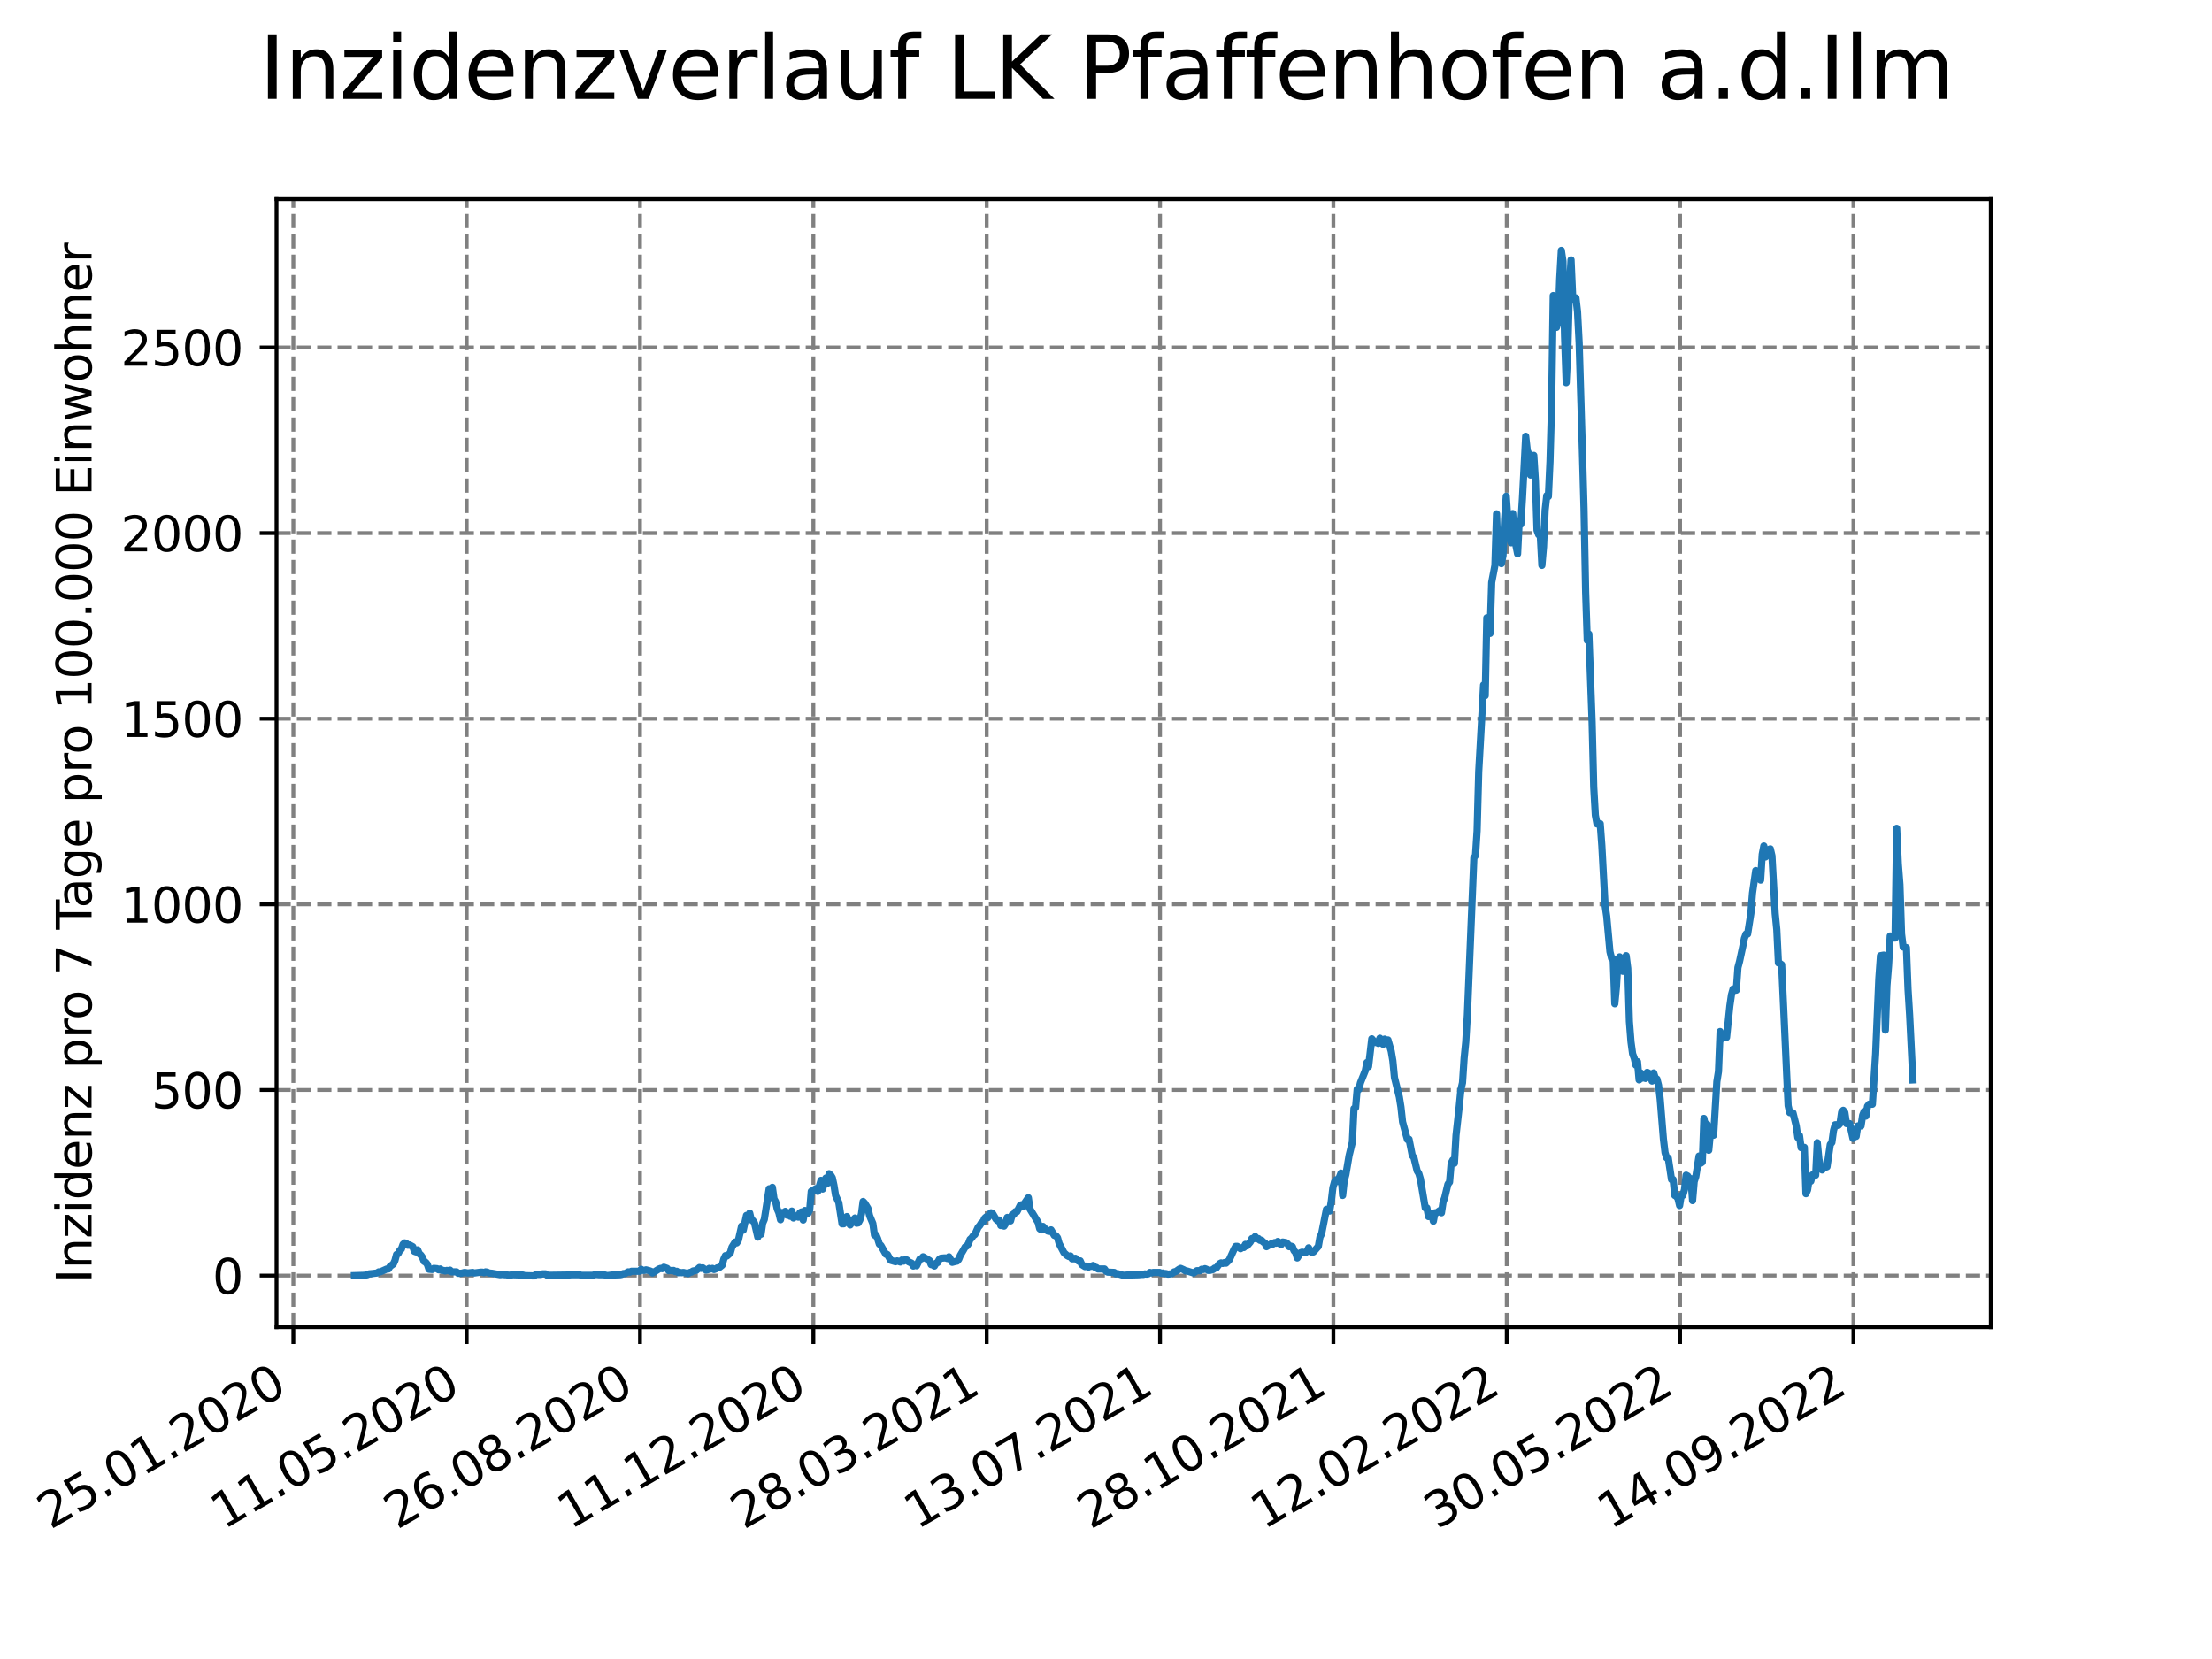<?xml version="1.0" encoding="utf-8" standalone="no"?>
<!DOCTYPE svg PUBLIC "-//W3C//DTD SVG 1.1//EN"
  "http://www.w3.org/Graphics/SVG/1.1/DTD/svg11.dtd">
<svg xmlns:xlink="http://www.w3.org/1999/xlink" width="460.8pt" height="345.6pt" viewBox="0 0 460.8 345.6" xmlns="http://www.w3.org/2000/svg" version="1.1">
 <defs>
  <style type="text/css">*{stroke-linejoin: round; stroke-linecap: butt}</style>
 </defs>
 <g id="figure_1">
  <g id="patch_1">
   <path d="M 0 345.6 
L 460.8 345.6 
L 460.8 0 
L 0 0 
z
" style="fill: #ffffff"/>
  </g>
  <g id="axes_1">
   <g id="patch_2">
    <path d="M 57.6 276.48 
L 414.72 276.48 
L 414.72 41.472 
L 57.6 41.472 
z
" style="fill: #ffffff"/>
   </g>
   <g id="matplotlib.axis_1">
    <g id="xtick_1">
     <g id="line2d_1">
      <path d="M 61.107 276.48 
L 61.107 41.472 
" clip-path="url(#p5a705f5ed3)" style="fill: none; stroke-dasharray: 2.96,1.28; stroke-dashoffset: 0; stroke: #808080; stroke-width: 0.8"/>
     </g>
     <g id="line2d_2">
      <defs>
       <path id="m8138dda690" d="M 0 0 
L 0 3.5 
" style="stroke: #000000; stroke-width: 0.8"/>
      </defs>
      <g>
       <use xlink:href="#m8138dda690" x="61.107" y="276.48" style="stroke: #000000; stroke-width: 0.8"/>
      </g>
     </g>
     <g id="text_1">
      <!-- 25.01.2020 -->
      <g transform="translate(10.482 318.689) rotate(-30) scale(0.1 -0.1)">
       <defs>
        <path id="DejaVuSans-32" d="M 1228 531 
L 3431 531 
L 3431 0 
L 469 0 
L 469 531 
Q 828 903 1448 1529 
Q 2069 2156 2228 2338 
Q 2531 2678 2651 2914 
Q 2772 3150 2772 3378 
Q 2772 3750 2511 3984 
Q 2250 4219 1831 4219 
Q 1534 4219 1204 4116 
Q 875 4013 500 3803 
L 500 4441 
Q 881 4594 1212 4672 
Q 1544 4750 1819 4750 
Q 2544 4750 2975 4387 
Q 3406 4025 3406 3419 
Q 3406 3131 3298 2873 
Q 3191 2616 2906 2266 
Q 2828 2175 2409 1742 
Q 1991 1309 1228 531 
z
" transform="scale(0.016)"/>
        <path id="DejaVuSans-35" d="M 691 4666 
L 3169 4666 
L 3169 4134 
L 1269 4134 
L 1269 2991 
Q 1406 3038 1543 3061 
Q 1681 3084 1819 3084 
Q 2600 3084 3056 2656 
Q 3513 2228 3513 1497 
Q 3513 744 3044 326 
Q 2575 -91 1722 -91 
Q 1428 -91 1123 -41 
Q 819 9 494 109 
L 494 744 
Q 775 591 1075 516 
Q 1375 441 1709 441 
Q 2250 441 2565 725 
Q 2881 1009 2881 1497 
Q 2881 1984 2565 2268 
Q 2250 2553 1709 2553 
Q 1456 2553 1204 2497 
Q 953 2441 691 2322 
L 691 4666 
z
" transform="scale(0.016)"/>
        <path id="DejaVuSans-2e" d="M 684 794 
L 1344 794 
L 1344 0 
L 684 0 
L 684 794 
z
" transform="scale(0.016)"/>
        <path id="DejaVuSans-30" d="M 2034 4250 
Q 1547 4250 1301 3770 
Q 1056 3291 1056 2328 
Q 1056 1369 1301 889 
Q 1547 409 2034 409 
Q 2525 409 2770 889 
Q 3016 1369 3016 2328 
Q 3016 3291 2770 3770 
Q 2525 4250 2034 4250 
z
M 2034 4750 
Q 2819 4750 3233 4129 
Q 3647 3509 3647 2328 
Q 3647 1150 3233 529 
Q 2819 -91 2034 -91 
Q 1250 -91 836 529 
Q 422 1150 422 2328 
Q 422 3509 836 4129 
Q 1250 4750 2034 4750 
z
" transform="scale(0.016)"/>
        <path id="DejaVuSans-31" d="M 794 531 
L 1825 531 
L 1825 4091 
L 703 3866 
L 703 4441 
L 1819 4666 
L 2450 4666 
L 2450 531 
L 3481 531 
L 3481 0 
L 794 0 
L 794 531 
z
" transform="scale(0.016)"/>
       </defs>
       <use xlink:href="#DejaVuSans-32"/>
       <use xlink:href="#DejaVuSans-35" x="63.623"/>
       <use xlink:href="#DejaVuSans-2e" x="127.246"/>
       <use xlink:href="#DejaVuSans-30" x="159.033"/>
       <use xlink:href="#DejaVuSans-31" x="222.656"/>
       <use xlink:href="#DejaVuSans-2e" x="286.279"/>
       <use xlink:href="#DejaVuSans-32" x="318.066"/>
       <use xlink:href="#DejaVuSans-30" x="381.689"/>
       <use xlink:href="#DejaVuSans-32" x="445.312"/>
       <use xlink:href="#DejaVuSans-30" x="508.936"/>
      </g>
     </g>
    </g>
    <g id="xtick_2">
     <g id="line2d_3">
      <path d="M 97.217 276.48 
L 97.217 41.472 
" clip-path="url(#p5a705f5ed3)" style="fill: none; stroke-dasharray: 2.96,1.28; stroke-dashoffset: 0; stroke: #808080; stroke-width: 0.8"/>
     </g>
     <g id="line2d_4">
      <g>
       <use xlink:href="#m8138dda690" x="97.217" y="276.48" style="stroke: #000000; stroke-width: 0.8"/>
      </g>
     </g>
     <g id="text_2">
      <!-- 11.05.2020 -->
      <g transform="translate(46.592 318.689) rotate(-30) scale(0.1 -0.1)">
       <use xlink:href="#DejaVuSans-31"/>
       <use xlink:href="#DejaVuSans-31" x="63.623"/>
       <use xlink:href="#DejaVuSans-2e" x="127.246"/>
       <use xlink:href="#DejaVuSans-30" x="159.033"/>
       <use xlink:href="#DejaVuSans-35" x="222.656"/>
       <use xlink:href="#DejaVuSans-2e" x="286.279"/>
       <use xlink:href="#DejaVuSans-32" x="318.066"/>
       <use xlink:href="#DejaVuSans-30" x="381.689"/>
       <use xlink:href="#DejaVuSans-32" x="445.312"/>
       <use xlink:href="#DejaVuSans-30" x="508.936"/>
      </g>
     </g>
    </g>
    <g id="xtick_3">
     <g id="line2d_5">
      <path d="M 133.327 276.48 
L 133.327 41.472 
" clip-path="url(#p5a705f5ed3)" style="fill: none; stroke-dasharray: 2.96,1.28; stroke-dashoffset: 0; stroke: #808080; stroke-width: 0.8"/>
     </g>
     <g id="line2d_6">
      <g>
       <use xlink:href="#m8138dda690" x="133.327" y="276.48" style="stroke: #000000; stroke-width: 0.8"/>
      </g>
     </g>
     <g id="text_3">
      <!-- 26.08.2020 -->
      <g transform="translate(82.702 318.689) rotate(-30) scale(0.1 -0.1)">
       <defs>
        <path id="DejaVuSans-36" d="M 2113 2584 
Q 1688 2584 1439 2293 
Q 1191 2003 1191 1497 
Q 1191 994 1439 701 
Q 1688 409 2113 409 
Q 2538 409 2786 701 
Q 3034 994 3034 1497 
Q 3034 2003 2786 2293 
Q 2538 2584 2113 2584 
z
M 3366 4563 
L 3366 3988 
Q 3128 4100 2886 4159 
Q 2644 4219 2406 4219 
Q 1781 4219 1451 3797 
Q 1122 3375 1075 2522 
Q 1259 2794 1537 2939 
Q 1816 3084 2150 3084 
Q 2853 3084 3261 2657 
Q 3669 2231 3669 1497 
Q 3669 778 3244 343 
Q 2819 -91 2113 -91 
Q 1303 -91 875 529 
Q 447 1150 447 2328 
Q 447 3434 972 4092 
Q 1497 4750 2381 4750 
Q 2619 4750 2861 4703 
Q 3103 4656 3366 4563 
z
" transform="scale(0.016)"/>
        <path id="DejaVuSans-38" d="M 2034 2216 
Q 1584 2216 1326 1975 
Q 1069 1734 1069 1313 
Q 1069 891 1326 650 
Q 1584 409 2034 409 
Q 2484 409 2743 651 
Q 3003 894 3003 1313 
Q 3003 1734 2745 1975 
Q 2488 2216 2034 2216 
z
M 1403 2484 
Q 997 2584 770 2862 
Q 544 3141 544 3541 
Q 544 4100 942 4425 
Q 1341 4750 2034 4750 
Q 2731 4750 3128 4425 
Q 3525 4100 3525 3541 
Q 3525 3141 3298 2862 
Q 3072 2584 2669 2484 
Q 3125 2378 3379 2068 
Q 3634 1759 3634 1313 
Q 3634 634 3220 271 
Q 2806 -91 2034 -91 
Q 1263 -91 848 271 
Q 434 634 434 1313 
Q 434 1759 690 2068 
Q 947 2378 1403 2484 
z
M 1172 3481 
Q 1172 3119 1398 2916 
Q 1625 2713 2034 2713 
Q 2441 2713 2670 2916 
Q 2900 3119 2900 3481 
Q 2900 3844 2670 4047 
Q 2441 4250 2034 4250 
Q 1625 4250 1398 4047 
Q 1172 3844 1172 3481 
z
" transform="scale(0.016)"/>
       </defs>
       <use xlink:href="#DejaVuSans-32"/>
       <use xlink:href="#DejaVuSans-36" x="63.623"/>
       <use xlink:href="#DejaVuSans-2e" x="127.246"/>
       <use xlink:href="#DejaVuSans-30" x="159.033"/>
       <use xlink:href="#DejaVuSans-38" x="222.656"/>
       <use xlink:href="#DejaVuSans-2e" x="286.279"/>
       <use xlink:href="#DejaVuSans-32" x="318.066"/>
       <use xlink:href="#DejaVuSans-30" x="381.689"/>
       <use xlink:href="#DejaVuSans-32" x="445.312"/>
       <use xlink:href="#DejaVuSans-30" x="508.936"/>
      </g>
     </g>
    </g>
    <g id="xtick_4">
     <g id="line2d_7">
      <path d="M 169.438 276.48 
L 169.438 41.472 
" clip-path="url(#p5a705f5ed3)" style="fill: none; stroke-dasharray: 2.96,1.28; stroke-dashoffset: 0; stroke: #808080; stroke-width: 0.8"/>
     </g>
     <g id="line2d_8">
      <g>
       <use xlink:href="#m8138dda690" x="169.438" y="276.48" style="stroke: #000000; stroke-width: 0.8"/>
      </g>
     </g>
     <g id="text_4">
      <!-- 11.12.2020 -->
      <g transform="translate(118.812 318.689) rotate(-30) scale(0.1 -0.1)">
       <use xlink:href="#DejaVuSans-31"/>
       <use xlink:href="#DejaVuSans-31" x="63.623"/>
       <use xlink:href="#DejaVuSans-2e" x="127.246"/>
       <use xlink:href="#DejaVuSans-31" x="159.033"/>
       <use xlink:href="#DejaVuSans-32" x="222.656"/>
       <use xlink:href="#DejaVuSans-2e" x="286.279"/>
       <use xlink:href="#DejaVuSans-32" x="318.066"/>
       <use xlink:href="#DejaVuSans-30" x="381.689"/>
       <use xlink:href="#DejaVuSans-32" x="445.312"/>
       <use xlink:href="#DejaVuSans-30" x="508.936"/>
      </g>
     </g>
    </g>
    <g id="xtick_5">
     <g id="line2d_9">
      <path d="M 205.548 276.48 
L 205.548 41.472 
" clip-path="url(#p5a705f5ed3)" style="fill: none; stroke-dasharray: 2.96,1.28; stroke-dashoffset: 0; stroke: #808080; stroke-width: 0.8"/>
     </g>
     <g id="line2d_10">
      <g>
       <use xlink:href="#m8138dda690" x="205.548" y="276.48" style="stroke: #000000; stroke-width: 0.8"/>
      </g>
     </g>
     <g id="text_5">
      <!-- 28.03.2021 -->
      <g transform="translate(154.923 318.689) rotate(-30) scale(0.1 -0.1)">
       <defs>
        <path id="DejaVuSans-33" d="M 2597 2516 
Q 3050 2419 3304 2112 
Q 3559 1806 3559 1356 
Q 3559 666 3084 287 
Q 2609 -91 1734 -91 
Q 1441 -91 1130 -33 
Q 819 25 488 141 
L 488 750 
Q 750 597 1062 519 
Q 1375 441 1716 441 
Q 2309 441 2620 675 
Q 2931 909 2931 1356 
Q 2931 1769 2642 2001 
Q 2353 2234 1838 2234 
L 1294 2234 
L 1294 2753 
L 1863 2753 
Q 2328 2753 2575 2939 
Q 2822 3125 2822 3475 
Q 2822 3834 2567 4026 
Q 2313 4219 1838 4219 
Q 1578 4219 1281 4162 
Q 984 4106 628 3988 
L 628 4550 
Q 988 4650 1302 4700 
Q 1616 4750 1894 4750 
Q 2613 4750 3031 4423 
Q 3450 4097 3450 3541 
Q 3450 3153 3228 2886 
Q 3006 2619 2597 2516 
z
" transform="scale(0.016)"/>
       </defs>
       <use xlink:href="#DejaVuSans-32"/>
       <use xlink:href="#DejaVuSans-38" x="63.623"/>
       <use xlink:href="#DejaVuSans-2e" x="127.246"/>
       <use xlink:href="#DejaVuSans-30" x="159.033"/>
       <use xlink:href="#DejaVuSans-33" x="222.656"/>
       <use xlink:href="#DejaVuSans-2e" x="286.279"/>
       <use xlink:href="#DejaVuSans-32" x="318.066"/>
       <use xlink:href="#DejaVuSans-30" x="381.689"/>
       <use xlink:href="#DejaVuSans-32" x="445.312"/>
       <use xlink:href="#DejaVuSans-31" x="508.936"/>
      </g>
     </g>
    </g>
    <g id="xtick_6">
     <g id="line2d_11">
      <path d="M 241.658 276.48 
L 241.658 41.472 
" clip-path="url(#p5a705f5ed3)" style="fill: none; stroke-dasharray: 2.96,1.28; stroke-dashoffset: 0; stroke: #808080; stroke-width: 0.8"/>
     </g>
     <g id="line2d_12">
      <g>
       <use xlink:href="#m8138dda690" x="241.658" y="276.48" style="stroke: #000000; stroke-width: 0.8"/>
      </g>
     </g>
     <g id="text_6">
      <!-- 13.07.2021 -->
      <g transform="translate(191.033 318.689) rotate(-30) scale(0.1 -0.1)">
       <defs>
        <path id="DejaVuSans-37" d="M 525 4666 
L 3525 4666 
L 3525 4397 
L 1831 0 
L 1172 0 
L 2766 4134 
L 525 4134 
L 525 4666 
z
" transform="scale(0.016)"/>
       </defs>
       <use xlink:href="#DejaVuSans-31"/>
       <use xlink:href="#DejaVuSans-33" x="63.623"/>
       <use xlink:href="#DejaVuSans-2e" x="127.246"/>
       <use xlink:href="#DejaVuSans-30" x="159.033"/>
       <use xlink:href="#DejaVuSans-37" x="222.656"/>
       <use xlink:href="#DejaVuSans-2e" x="286.279"/>
       <use xlink:href="#DejaVuSans-32" x="318.066"/>
       <use xlink:href="#DejaVuSans-30" x="381.689"/>
       <use xlink:href="#DejaVuSans-32" x="445.312"/>
       <use xlink:href="#DejaVuSans-31" x="508.936"/>
      </g>
     </g>
    </g>
    <g id="xtick_7">
     <g id="line2d_13">
      <path d="M 277.768 276.48 
L 277.768 41.472 
" clip-path="url(#p5a705f5ed3)" style="fill: none; stroke-dasharray: 2.96,1.28; stroke-dashoffset: 0; stroke: #808080; stroke-width: 0.8"/>
     </g>
     <g id="line2d_14">
      <g>
       <use xlink:href="#m8138dda690" x="277.768" y="276.48" style="stroke: #000000; stroke-width: 0.8"/>
      </g>
     </g>
     <g id="text_7">
      <!-- 28.10.2021 -->
      <g transform="translate(227.143 318.689) rotate(-30) scale(0.1 -0.1)">
       <use xlink:href="#DejaVuSans-32"/>
       <use xlink:href="#DejaVuSans-38" x="63.623"/>
       <use xlink:href="#DejaVuSans-2e" x="127.246"/>
       <use xlink:href="#DejaVuSans-31" x="159.033"/>
       <use xlink:href="#DejaVuSans-30" x="222.656"/>
       <use xlink:href="#DejaVuSans-2e" x="286.279"/>
       <use xlink:href="#DejaVuSans-32" x="318.066"/>
       <use xlink:href="#DejaVuSans-30" x="381.689"/>
       <use xlink:href="#DejaVuSans-32" x="445.312"/>
       <use xlink:href="#DejaVuSans-31" x="508.936"/>
      </g>
     </g>
    </g>
    <g id="xtick_8">
     <g id="line2d_15">
      <path d="M 313.879 276.48 
L 313.879 41.472 
" clip-path="url(#p5a705f5ed3)" style="fill: none; stroke-dasharray: 2.96,1.28; stroke-dashoffset: 0; stroke: #808080; stroke-width: 0.8"/>
     </g>
     <g id="line2d_16">
      <g>
       <use xlink:href="#m8138dda690" x="313.879" y="276.48" style="stroke: #000000; stroke-width: 0.8"/>
      </g>
     </g>
     <g id="text_8">
      <!-- 12.02.2022 -->
      <g transform="translate(263.253 318.689) rotate(-30) scale(0.1 -0.1)">
       <use xlink:href="#DejaVuSans-31"/>
       <use xlink:href="#DejaVuSans-32" x="63.623"/>
       <use xlink:href="#DejaVuSans-2e" x="127.246"/>
       <use xlink:href="#DejaVuSans-30" x="159.033"/>
       <use xlink:href="#DejaVuSans-32" x="222.656"/>
       <use xlink:href="#DejaVuSans-2e" x="286.279"/>
       <use xlink:href="#DejaVuSans-32" x="318.066"/>
       <use xlink:href="#DejaVuSans-30" x="381.689"/>
       <use xlink:href="#DejaVuSans-32" x="445.312"/>
       <use xlink:href="#DejaVuSans-32" x="508.936"/>
      </g>
     </g>
    </g>
    <g id="xtick_9">
     <g id="line2d_17">
      <path d="M 349.989 276.48 
L 349.989 41.472 
" clip-path="url(#p5a705f5ed3)" style="fill: none; stroke-dasharray: 2.96,1.28; stroke-dashoffset: 0; stroke: #808080; stroke-width: 0.8"/>
     </g>
     <g id="line2d_18">
      <g>
       <use xlink:href="#m8138dda690" x="349.989" y="276.48" style="stroke: #000000; stroke-width: 0.8"/>
      </g>
     </g>
     <g id="text_9">
      <!-- 30.05.2022 -->
      <g transform="translate(299.364 318.689) rotate(-30) scale(0.1 -0.1)">
       <use xlink:href="#DejaVuSans-33"/>
       <use xlink:href="#DejaVuSans-30" x="63.623"/>
       <use xlink:href="#DejaVuSans-2e" x="127.246"/>
       <use xlink:href="#DejaVuSans-30" x="159.033"/>
       <use xlink:href="#DejaVuSans-35" x="222.656"/>
       <use xlink:href="#DejaVuSans-2e" x="286.279"/>
       <use xlink:href="#DejaVuSans-32" x="318.066"/>
       <use xlink:href="#DejaVuSans-30" x="381.689"/>
       <use xlink:href="#DejaVuSans-32" x="445.312"/>
       <use xlink:href="#DejaVuSans-32" x="508.936"/>
      </g>
     </g>
    </g>
    <g id="xtick_10">
     <g id="line2d_19">
      <path d="M 386.099 276.48 
L 386.099 41.472 
" clip-path="url(#p5a705f5ed3)" style="fill: none; stroke-dasharray: 2.96,1.28; stroke-dashoffset: 0; stroke: #808080; stroke-width: 0.8"/>
     </g>
     <g id="line2d_20">
      <g>
       <use xlink:href="#m8138dda690" x="386.099" y="276.48" style="stroke: #000000; stroke-width: 0.8"/>
      </g>
     </g>
     <g id="text_10">
      <!-- 14.09.2022 -->
      <g transform="translate(335.474 318.689) rotate(-30) scale(0.1 -0.1)">
       <defs>
        <path id="DejaVuSans-34" d="M 2419 4116 
L 825 1625 
L 2419 1625 
L 2419 4116 
z
M 2253 4666 
L 3047 4666 
L 3047 1625 
L 3713 1625 
L 3713 1100 
L 3047 1100 
L 3047 0 
L 2419 0 
L 2419 1100 
L 313 1100 
L 313 1709 
L 2253 4666 
z
" transform="scale(0.016)"/>
        <path id="DejaVuSans-39" d="M 703 97 
L 703 672 
Q 941 559 1184 500 
Q 1428 441 1663 441 
Q 2288 441 2617 861 
Q 2947 1281 2994 2138 
Q 2813 1869 2534 1725 
Q 2256 1581 1919 1581 
Q 1219 1581 811 2004 
Q 403 2428 403 3163 
Q 403 3881 828 4315 
Q 1253 4750 1959 4750 
Q 2769 4750 3195 4129 
Q 3622 3509 3622 2328 
Q 3622 1225 3098 567 
Q 2575 -91 1691 -91 
Q 1453 -91 1209 -44 
Q 966 3 703 97 
z
M 1959 2075 
Q 2384 2075 2632 2365 
Q 2881 2656 2881 3163 
Q 2881 3666 2632 3958 
Q 2384 4250 1959 4250 
Q 1534 4250 1286 3958 
Q 1038 3666 1038 3163 
Q 1038 2656 1286 2365 
Q 1534 2075 1959 2075 
z
" transform="scale(0.016)"/>
       </defs>
       <use xlink:href="#DejaVuSans-31"/>
       <use xlink:href="#DejaVuSans-34" x="63.623"/>
       <use xlink:href="#DejaVuSans-2e" x="127.246"/>
       <use xlink:href="#DejaVuSans-30" x="159.033"/>
       <use xlink:href="#DejaVuSans-39" x="222.656"/>
       <use xlink:href="#DejaVuSans-2e" x="286.279"/>
       <use xlink:href="#DejaVuSans-32" x="318.066"/>
       <use xlink:href="#DejaVuSans-30" x="381.689"/>
       <use xlink:href="#DejaVuSans-32" x="445.312"/>
       <use xlink:href="#DejaVuSans-32" x="508.936"/>
      </g>
     </g>
    </g>
   </g>
   <g id="matplotlib.axis_2">
    <g id="ytick_1">
     <g id="line2d_21">
      <path d="M 57.6 265.738 
L 414.72 265.738 
" clip-path="url(#p5a705f5ed3)" style="fill: none; stroke-dasharray: 2.96,1.28; stroke-dashoffset: 0; stroke: #808080; stroke-width: 0.8"/>
     </g>
     <g id="line2d_22">
      <defs>
       <path id="mcc9dab9d18" d="M 0 0 
L -3.5 0 
" style="stroke: #000000; stroke-width: 0.8"/>
      </defs>
      <g>
       <use xlink:href="#mcc9dab9d18" x="57.6" y="265.738" style="stroke: #000000; stroke-width: 0.8"/>
      </g>
     </g>
     <g id="text_11">
      <!-- 0 -->
      <g transform="translate(44.237 269.537) scale(0.1 -0.1)">
       <use xlink:href="#DejaVuSans-30"/>
      </g>
     </g>
    </g>
    <g id="ytick_2">
     <g id="line2d_23">
      <path d="M 57.6 227.066 
L 414.72 227.066 
" clip-path="url(#p5a705f5ed3)" style="fill: none; stroke-dasharray: 2.96,1.28; stroke-dashoffset: 0; stroke: #808080; stroke-width: 0.8"/>
     </g>
     <g id="line2d_24">
      <g>
       <use xlink:href="#mcc9dab9d18" x="57.6" y="227.066" style="stroke: #000000; stroke-width: 0.8"/>
      </g>
     </g>
     <g id="text_12">
      <!-- 500 -->
      <g transform="translate(31.512 230.865) scale(0.1 -0.1)">
       <use xlink:href="#DejaVuSans-35"/>
       <use xlink:href="#DejaVuSans-30" x="63.623"/>
       <use xlink:href="#DejaVuSans-30" x="127.246"/>
      </g>
     </g>
    </g>
    <g id="ytick_3">
     <g id="line2d_25">
      <path d="M 57.6 188.395 
L 414.72 188.395 
" clip-path="url(#p5a705f5ed3)" style="fill: none; stroke-dasharray: 2.96,1.28; stroke-dashoffset: 0; stroke: #808080; stroke-width: 0.8"/>
     </g>
     <g id="line2d_26">
      <g>
       <use xlink:href="#mcc9dab9d18" x="57.6" y="188.395" style="stroke: #000000; stroke-width: 0.8"/>
      </g>
     </g>
     <g id="text_13">
      <!-- 1000 -->
      <g transform="translate(25.15 192.194) scale(0.1 -0.1)">
       <use xlink:href="#DejaVuSans-31"/>
       <use xlink:href="#DejaVuSans-30" x="63.623"/>
       <use xlink:href="#DejaVuSans-30" x="127.246"/>
       <use xlink:href="#DejaVuSans-30" x="190.869"/>
      </g>
     </g>
    </g>
    <g id="ytick_4">
     <g id="line2d_27">
      <path d="M 57.6 149.723 
L 414.72 149.723 
" clip-path="url(#p5a705f5ed3)" style="fill: none; stroke-dasharray: 2.96,1.28; stroke-dashoffset: 0; stroke: #808080; stroke-width: 0.8"/>
     </g>
     <g id="line2d_28">
      <g>
       <use xlink:href="#mcc9dab9d18" x="57.6" y="149.723" style="stroke: #000000; stroke-width: 0.8"/>
      </g>
     </g>
     <g id="text_14">
      <!-- 1500 -->
      <g transform="translate(25.15 153.522) scale(0.1 -0.1)">
       <use xlink:href="#DejaVuSans-31"/>
       <use xlink:href="#DejaVuSans-35" x="63.623"/>
       <use xlink:href="#DejaVuSans-30" x="127.246"/>
       <use xlink:href="#DejaVuSans-30" x="190.869"/>
      </g>
     </g>
    </g>
    <g id="ytick_5">
     <g id="line2d_29">
      <path d="M 57.6 111.052 
L 414.72 111.052 
" clip-path="url(#p5a705f5ed3)" style="fill: none; stroke-dasharray: 2.96,1.28; stroke-dashoffset: 0; stroke: #808080; stroke-width: 0.8"/>
     </g>
     <g id="line2d_30">
      <g>
       <use xlink:href="#mcc9dab9d18" x="57.6" y="111.052" style="stroke: #000000; stroke-width: 0.8"/>
      </g>
     </g>
     <g id="text_15">
      <!-- 2000 -->
      <g transform="translate(25.15 114.851) scale(0.1 -0.1)">
       <use xlink:href="#DejaVuSans-32"/>
       <use xlink:href="#DejaVuSans-30" x="63.623"/>
       <use xlink:href="#DejaVuSans-30" x="127.246"/>
       <use xlink:href="#DejaVuSans-30" x="190.869"/>
      </g>
     </g>
    </g>
    <g id="ytick_6">
     <g id="line2d_31">
      <path d="M 57.6 72.38 
L 414.72 72.38 
" clip-path="url(#p5a705f5ed3)" style="fill: none; stroke-dasharray: 2.96,1.28; stroke-dashoffset: 0; stroke: #808080; stroke-width: 0.8"/>
     </g>
     <g id="line2d_32">
      <g>
       <use xlink:href="#mcc9dab9d18" x="57.6" y="72.38" style="stroke: #000000; stroke-width: 0.8"/>
      </g>
     </g>
     <g id="text_16">
      <!-- 2500 -->
      <g transform="translate(25.15 76.179) scale(0.1 -0.1)">
       <use xlink:href="#DejaVuSans-32"/>
       <use xlink:href="#DejaVuSans-35" x="63.623"/>
       <use xlink:href="#DejaVuSans-30" x="127.246"/>
       <use xlink:href="#DejaVuSans-30" x="190.869"/>
      </g>
     </g>
    </g>
    <g id="text_17">
     <!-- Inzidenz pro 7 Tage pro 100.000 Einwohner -->
     <g transform="translate(19.07 267.301) rotate(-90) scale(0.1 -0.1)">
      <defs>
       <path id="DejaVuSans-49" d="M 628 4666 
L 1259 4666 
L 1259 0 
L 628 0 
L 628 4666 
z
" transform="scale(0.016)"/>
       <path id="DejaVuSans-6e" d="M 3513 2113 
L 3513 0 
L 2938 0 
L 2938 2094 
Q 2938 2591 2744 2837 
Q 2550 3084 2163 3084 
Q 1697 3084 1428 2787 
Q 1159 2491 1159 1978 
L 1159 0 
L 581 0 
L 581 3500 
L 1159 3500 
L 1159 2956 
Q 1366 3272 1645 3428 
Q 1925 3584 2291 3584 
Q 2894 3584 3203 3211 
Q 3513 2838 3513 2113 
z
" transform="scale(0.016)"/>
       <path id="DejaVuSans-7a" d="M 353 3500 
L 3084 3500 
L 3084 2975 
L 922 459 
L 3084 459 
L 3084 0 
L 275 0 
L 275 525 
L 2438 3041 
L 353 3041 
L 353 3500 
z
" transform="scale(0.016)"/>
       <path id="DejaVuSans-69" d="M 603 3500 
L 1178 3500 
L 1178 0 
L 603 0 
L 603 3500 
z
M 603 4863 
L 1178 4863 
L 1178 4134 
L 603 4134 
L 603 4863 
z
" transform="scale(0.016)"/>
       <path id="DejaVuSans-64" d="M 2906 2969 
L 2906 4863 
L 3481 4863 
L 3481 0 
L 2906 0 
L 2906 525 
Q 2725 213 2448 61 
Q 2172 -91 1784 -91 
Q 1150 -91 751 415 
Q 353 922 353 1747 
Q 353 2572 751 3078 
Q 1150 3584 1784 3584 
Q 2172 3584 2448 3432 
Q 2725 3281 2906 2969 
z
M 947 1747 
Q 947 1113 1208 752 
Q 1469 391 1925 391 
Q 2381 391 2643 752 
Q 2906 1113 2906 1747 
Q 2906 2381 2643 2742 
Q 2381 3103 1925 3103 
Q 1469 3103 1208 2742 
Q 947 2381 947 1747 
z
" transform="scale(0.016)"/>
       <path id="DejaVuSans-65" d="M 3597 1894 
L 3597 1613 
L 953 1613 
Q 991 1019 1311 708 
Q 1631 397 2203 397 
Q 2534 397 2845 478 
Q 3156 559 3463 722 
L 3463 178 
Q 3153 47 2828 -22 
Q 2503 -91 2169 -91 
Q 1331 -91 842 396 
Q 353 884 353 1716 
Q 353 2575 817 3079 
Q 1281 3584 2069 3584 
Q 2775 3584 3186 3129 
Q 3597 2675 3597 1894 
z
M 3022 2063 
Q 3016 2534 2758 2815 
Q 2500 3097 2075 3097 
Q 1594 3097 1305 2825 
Q 1016 2553 972 2059 
L 3022 2063 
z
" transform="scale(0.016)"/>
       <path id="DejaVuSans-20" transform="scale(0.016)"/>
       <path id="DejaVuSans-70" d="M 1159 525 
L 1159 -1331 
L 581 -1331 
L 581 3500 
L 1159 3500 
L 1159 2969 
Q 1341 3281 1617 3432 
Q 1894 3584 2278 3584 
Q 2916 3584 3314 3078 
Q 3713 2572 3713 1747 
Q 3713 922 3314 415 
Q 2916 -91 2278 -91 
Q 1894 -91 1617 61 
Q 1341 213 1159 525 
z
M 3116 1747 
Q 3116 2381 2855 2742 
Q 2594 3103 2138 3103 
Q 1681 3103 1420 2742 
Q 1159 2381 1159 1747 
Q 1159 1113 1420 752 
Q 1681 391 2138 391 
Q 2594 391 2855 752 
Q 3116 1113 3116 1747 
z
" transform="scale(0.016)"/>
       <path id="DejaVuSans-72" d="M 2631 2963 
Q 2534 3019 2420 3045 
Q 2306 3072 2169 3072 
Q 1681 3072 1420 2755 
Q 1159 2438 1159 1844 
L 1159 0 
L 581 0 
L 581 3500 
L 1159 3500 
L 1159 2956 
Q 1341 3275 1631 3429 
Q 1922 3584 2338 3584 
Q 2397 3584 2469 3576 
Q 2541 3569 2628 3553 
L 2631 2963 
z
" transform="scale(0.016)"/>
       <path id="DejaVuSans-6f" d="M 1959 3097 
Q 1497 3097 1228 2736 
Q 959 2375 959 1747 
Q 959 1119 1226 758 
Q 1494 397 1959 397 
Q 2419 397 2687 759 
Q 2956 1122 2956 1747 
Q 2956 2369 2687 2733 
Q 2419 3097 1959 3097 
z
M 1959 3584 
Q 2709 3584 3137 3096 
Q 3566 2609 3566 1747 
Q 3566 888 3137 398 
Q 2709 -91 1959 -91 
Q 1206 -91 779 398 
Q 353 888 353 1747 
Q 353 2609 779 3096 
Q 1206 3584 1959 3584 
z
" transform="scale(0.016)"/>
       <path id="DejaVuSans-54" d="M -19 4666 
L 3928 4666 
L 3928 4134 
L 2272 4134 
L 2272 0 
L 1638 0 
L 1638 4134 
L -19 4134 
L -19 4666 
z
" transform="scale(0.016)"/>
       <path id="DejaVuSans-61" d="M 2194 1759 
Q 1497 1759 1228 1600 
Q 959 1441 959 1056 
Q 959 750 1161 570 
Q 1363 391 1709 391 
Q 2188 391 2477 730 
Q 2766 1069 2766 1631 
L 2766 1759 
L 2194 1759 
z
M 3341 1997 
L 3341 0 
L 2766 0 
L 2766 531 
Q 2569 213 2275 61 
Q 1981 -91 1556 -91 
Q 1019 -91 701 211 
Q 384 513 384 1019 
Q 384 1609 779 1909 
Q 1175 2209 1959 2209 
L 2766 2209 
L 2766 2266 
Q 2766 2663 2505 2880 
Q 2244 3097 1772 3097 
Q 1472 3097 1187 3025 
Q 903 2953 641 2809 
L 641 3341 
Q 956 3463 1253 3523 
Q 1550 3584 1831 3584 
Q 2591 3584 2966 3190 
Q 3341 2797 3341 1997 
z
" transform="scale(0.016)"/>
       <path id="DejaVuSans-67" d="M 2906 1791 
Q 2906 2416 2648 2759 
Q 2391 3103 1925 3103 
Q 1463 3103 1205 2759 
Q 947 2416 947 1791 
Q 947 1169 1205 825 
Q 1463 481 1925 481 
Q 2391 481 2648 825 
Q 2906 1169 2906 1791 
z
M 3481 434 
Q 3481 -459 3084 -895 
Q 2688 -1331 1869 -1331 
Q 1566 -1331 1297 -1286 
Q 1028 -1241 775 -1147 
L 775 -588 
Q 1028 -725 1275 -790 
Q 1522 -856 1778 -856 
Q 2344 -856 2625 -561 
Q 2906 -266 2906 331 
L 2906 616 
Q 2728 306 2450 153 
Q 2172 0 1784 0 
Q 1141 0 747 490 
Q 353 981 353 1791 
Q 353 2603 747 3093 
Q 1141 3584 1784 3584 
Q 2172 3584 2450 3431 
Q 2728 3278 2906 2969 
L 2906 3500 
L 3481 3500 
L 3481 434 
z
" transform="scale(0.016)"/>
       <path id="DejaVuSans-45" d="M 628 4666 
L 3578 4666 
L 3578 4134 
L 1259 4134 
L 1259 2753 
L 3481 2753 
L 3481 2222 
L 1259 2222 
L 1259 531 
L 3634 531 
L 3634 0 
L 628 0 
L 628 4666 
z
" transform="scale(0.016)"/>
       <path id="DejaVuSans-77" d="M 269 3500 
L 844 3500 
L 1563 769 
L 2278 3500 
L 2956 3500 
L 3675 769 
L 4391 3500 
L 4966 3500 
L 4050 0 
L 3372 0 
L 2619 2869 
L 1863 0 
L 1184 0 
L 269 3500 
z
" transform="scale(0.016)"/>
       <path id="DejaVuSans-68" d="M 3513 2113 
L 3513 0 
L 2938 0 
L 2938 2094 
Q 2938 2591 2744 2837 
Q 2550 3084 2163 3084 
Q 1697 3084 1428 2787 
Q 1159 2491 1159 1978 
L 1159 0 
L 581 0 
L 581 4863 
L 1159 4863 
L 1159 2956 
Q 1366 3272 1645 3428 
Q 1925 3584 2291 3584 
Q 2894 3584 3203 3211 
Q 3513 2838 3513 2113 
z
" transform="scale(0.016)"/>
      </defs>
      <use xlink:href="#DejaVuSans-49"/>
      <use xlink:href="#DejaVuSans-6e" x="29.492"/>
      <use xlink:href="#DejaVuSans-7a" x="92.871"/>
      <use xlink:href="#DejaVuSans-69" x="145.361"/>
      <use xlink:href="#DejaVuSans-64" x="173.145"/>
      <use xlink:href="#DejaVuSans-65" x="236.621"/>
      <use xlink:href="#DejaVuSans-6e" x="298.145"/>
      <use xlink:href="#DejaVuSans-7a" x="361.523"/>
      <use xlink:href="#DejaVuSans-20" x="414.014"/>
      <use xlink:href="#DejaVuSans-70" x="445.801"/>
      <use xlink:href="#DejaVuSans-72" x="509.277"/>
      <use xlink:href="#DejaVuSans-6f" x="548.141"/>
      <use xlink:href="#DejaVuSans-20" x="609.322"/>
      <use xlink:href="#DejaVuSans-37" x="641.109"/>
      <use xlink:href="#DejaVuSans-20" x="704.732"/>
      <use xlink:href="#DejaVuSans-54" x="736.52"/>
      <use xlink:href="#DejaVuSans-61" x="781.104"/>
      <use xlink:href="#DejaVuSans-67" x="842.383"/>
      <use xlink:href="#DejaVuSans-65" x="905.859"/>
      <use xlink:href="#DejaVuSans-20" x="967.383"/>
      <use xlink:href="#DejaVuSans-70" x="999.17"/>
      <use xlink:href="#DejaVuSans-72" x="1062.646"/>
      <use xlink:href="#DejaVuSans-6f" x="1101.51"/>
      <use xlink:href="#DejaVuSans-20" x="1162.691"/>
      <use xlink:href="#DejaVuSans-31" x="1194.479"/>
      <use xlink:href="#DejaVuSans-30" x="1258.102"/>
      <use xlink:href="#DejaVuSans-30" x="1321.725"/>
      <use xlink:href="#DejaVuSans-2e" x="1385.348"/>
      <use xlink:href="#DejaVuSans-30" x="1417.135"/>
      <use xlink:href="#DejaVuSans-30" x="1480.758"/>
      <use xlink:href="#DejaVuSans-30" x="1544.381"/>
      <use xlink:href="#DejaVuSans-20" x="1608.004"/>
      <use xlink:href="#DejaVuSans-45" x="1639.791"/>
      <use xlink:href="#DejaVuSans-69" x="1702.975"/>
      <use xlink:href="#DejaVuSans-6e" x="1730.758"/>
      <use xlink:href="#DejaVuSans-77" x="1794.137"/>
      <use xlink:href="#DejaVuSans-6f" x="1875.924"/>
      <use xlink:href="#DejaVuSans-68" x="1937.105"/>
      <use xlink:href="#DejaVuSans-6e" x="2000.484"/>
      <use xlink:href="#DejaVuSans-65" x="2063.863"/>
      <use xlink:href="#DejaVuSans-72" x="2125.387"/>
     </g>
    </g>
   </g>
   <g id="line2d_33">
    <path d="M 73.833 265.738 
L 75.858 265.677 
L 76.533 265.557 
L 76.87 265.376 
L 77.545 265.315 
L 78.557 265.195 
L 78.895 264.953 
L 79.232 264.953 
L 80.582 264.35 
L 80.92 264.35 
L 81.257 263.807 
L 81.932 263.325 
L 82.27 262.601 
L 82.607 261.334 
L 82.945 261.153 
L 83.282 260.49 
L 83.62 260.188 
L 83.957 259.223 
L 84.295 258.922 
L 84.632 259.042 
L 84.97 259.404 
L 85.307 259.344 
L 85.982 259.706 
L 86.319 260.671 
L 86.657 260.791 
L 86.994 260.369 
L 87.332 261.153 
L 87.669 261.455 
L 88.007 261.938 
L 88.344 262.782 
L 88.682 262.963 
L 89.019 263.385 
L 89.357 264.411 
L 90.032 264.471 
L 90.369 264.23 
L 91.044 264.29 
L 91.382 264.531 
L 91.719 264.35 
L 92.057 264.652 
L 92.394 264.652 
L 92.732 264.772 
L 93.069 264.652 
L 93.406 264.712 
L 93.744 264.591 
L 94.081 264.953 
L 95.094 264.953 
L 95.431 265.255 
L 96.106 265.255 
L 96.781 265.074 
L 97.456 265.195 
L 98.469 265.074 
L 98.806 265.195 
L 100.156 265.014 
L 100.494 265.014 
L 100.831 265.134 
L 101.169 264.953 
L 101.506 265.014 
L 101.843 265.195 
L 102.518 265.255 
L 104.206 265.557 
L 104.543 265.496 
L 105.218 265.557 
L 105.556 265.557 
L 105.893 265.677 
L 106.906 265.557 
L 108.931 265.617 
L 109.268 265.738 
L 111.293 265.798 
L 111.63 265.496 
L 112.643 265.496 
L 112.98 265.376 
L 113.655 265.376 
L 113.993 265.677 
L 118.38 265.617 
L 119.055 265.557 
L 120.742 265.557 
L 121.08 265.677 
L 123.442 265.677 
L 124.117 265.496 
L 124.792 265.557 
L 125.804 265.557 
L 126.479 265.738 
L 127.492 265.617 
L 129.179 265.557 
L 129.517 265.496 
L 129.854 265.315 
L 130.192 265.315 
L 130.867 264.953 
L 131.204 265.014 
L 131.542 264.833 
L 133.229 264.833 
L 133.566 264.411 
L 133.904 264.652 
L 134.241 264.652 
L 134.579 264.531 
L 135.254 264.712 
L 135.591 264.833 
L 135.929 265.195 
L 137.279 264.35 
L 137.616 264.23 
L 137.954 264.29 
L 138.291 263.988 
L 138.966 264.23 
L 139.304 264.712 
L 139.641 264.652 
L 139.979 264.712 
L 140.316 264.652 
L 140.654 264.893 
L 140.991 264.833 
L 141.328 265.134 
L 141.666 265.074 
L 142.003 265.134 
L 142.341 265.074 
L 143.353 265.315 
L 143.691 265.074 
L 144.028 265.014 
L 144.366 264.772 
L 145.041 264.652 
L 145.716 264.049 
L 146.053 264.23 
L 146.391 264.109 
L 147.066 264.591 
L 147.403 264.531 
L 147.741 264.23 
L 148.078 264.35 
L 148.416 264.23 
L 148.753 264.471 
L 149.09 264.35 
L 149.428 264.109 
L 149.765 264.109 
L 150.44 263.566 
L 150.778 262.299 
L 151.115 261.576 
L 151.453 261.636 
L 152.128 261.033 
L 152.465 259.826 
L 153.14 258.741 
L 153.478 258.922 
L 153.815 258.379 
L 154.49 255.423 
L 154.828 256.268 
L 155.503 253.192 
L 155.84 253.553 
L 156.178 252.709 
L 156.515 254.157 
L 156.852 254.277 
L 157.19 254.82 
L 157.865 257.715 
L 158.202 256.992 
L 158.54 257.112 
L 158.877 254.82 
L 159.215 254.036 
L 160.227 247.642 
L 160.565 247.944 
L 160.902 247.341 
L 161.24 249.753 
L 161.577 250.357 
L 161.915 251.865 
L 162.252 252.649 
L 162.59 254.096 
L 162.927 252.588 
L 163.265 252.95 
L 163.602 252.347 
L 163.94 253.131 
L 164.277 252.89 
L 164.615 253.372 
L 164.952 252.287 
L 165.289 253.734 
L 165.627 253.252 
L 166.302 253.553 
L 166.639 252.649 
L 166.977 252.468 
L 167.314 254.157 
L 167.652 252.166 
L 167.989 252.83 
L 168.327 252.769 
L 168.664 252.106 
L 169.002 248.185 
L 170.014 247.582 
L 170.352 248.185 
L 171.027 245.893 
L 171.364 247.703 
L 172.039 245.411 
L 172.377 246.496 
L 172.714 244.506 
L 173.051 244.807 
L 173.389 245.35 
L 173.726 246.919 
L 174.064 249.03 
L 174.739 250.538 
L 175.414 254.941 
L 175.751 254.941 
L 176.426 253.433 
L 176.764 254.518 
L 177.101 255.182 
L 177.776 254.096 
L 178.114 253.734 
L 178.451 254.82 
L 178.789 254.76 
L 179.126 254.157 
L 179.464 252.83 
L 179.801 250.296 
L 180.139 250.658 
L 180.813 251.744 
L 181.151 253.252 
L 181.826 254.88 
L 182.163 257.293 
L 182.501 257.293 
L 182.838 258.077 
L 183.176 259.163 
L 183.513 259.465 
L 184.526 261.274 
L 184.863 261.334 
L 185.538 262.541 
L 186.551 262.842 
L 186.888 262.661 
L 187.563 262.903 
L 187.901 262.48 
L 188.238 262.722 
L 188.575 262.42 
L 188.913 262.48 
L 189.25 262.842 
L 189.925 263.144 
L 190.263 263.747 
L 190.6 263.566 
L 190.938 263.687 
L 191.613 262.299 
L 191.95 262.239 
L 192.288 261.817 
L 193.638 262.601 
L 193.975 263.445 
L 194.313 263.506 
L 194.65 263.747 
L 194.988 263.144 
L 195.325 263.023 
L 195.663 262.36 
L 196 262.118 
L 196.675 262.058 
L 197.012 262.058 
L 197.35 262.179 
L 197.687 261.817 
L 198.362 262.963 
L 199.037 262.782 
L 199.375 262.722 
L 199.712 262.36 
L 200.05 261.515 
L 200.725 260.369 
L 201.062 259.766 
L 201.4 259.585 
L 201.737 259.103 
L 202.075 258.198 
L 202.412 257.896 
L 202.75 257.414 
L 203.087 257.172 
L 203.762 255.665 
L 204.1 255.303 
L 204.437 254.76 
L 204.774 254.579 
L 205.112 253.795 
L 205.449 253.493 
L 205.787 253.674 
L 206.124 252.89 
L 206.462 252.649 
L 206.799 252.83 
L 207.474 253.976 
L 207.812 254.277 
L 208.149 254.157 
L 208.487 255.303 
L 208.824 255.061 
L 209.162 255.423 
L 209.499 254.88 
L 209.837 253.614 
L 210.512 254.338 
L 210.849 253.071 
L 211.187 253.011 
L 211.524 252.407 
L 211.862 252.407 
L 212.536 251.08 
L 212.874 250.96 
L 213.211 251.382 
L 213.549 250.477 
L 214.224 249.512 
L 214.561 251.865 
L 216.249 254.639 
L 216.586 255.966 
L 216.924 256.207 
L 217.261 255.484 
L 217.936 256.207 
L 218.274 256.449 
L 218.611 256.509 
L 218.949 256.207 
L 219.624 257.353 
L 219.961 257.414 
L 220.298 257.836 
L 220.636 259.042 
L 221.648 260.972 
L 222.323 261.576 
L 222.661 261.757 
L 222.998 261.636 
L 223.336 262.239 
L 223.673 262.239 
L 224.011 262.118 
L 224.686 262.722 
L 225.023 262.661 
L 225.361 263.445 
L 226.036 263.868 
L 226.373 263.747 
L 226.711 263.988 
L 227.048 263.807 
L 227.386 263.807 
L 227.723 263.626 
L 228.061 263.988 
L 228.398 264.049 
L 228.735 264.35 
L 230.085 264.35 
L 230.423 264.833 
L 230.76 265.014 
L 232.11 265.074 
L 232.448 265.376 
L 232.785 265.315 
L 233.798 265.617 
L 234.135 265.677 
L 234.81 265.617 
L 237.172 265.557 
L 237.847 265.496 
L 238.185 265.496 
L 238.522 265.376 
L 238.86 265.436 
L 239.197 265.376 
L 239.535 265.074 
L 239.872 265.195 
L 240.21 265.074 
L 241.56 265.074 
L 241.897 265.255 
L 242.235 265.195 
L 242.572 265.315 
L 242.91 265.315 
L 243.247 265.436 
L 243.922 265.376 
L 244.259 265.255 
L 244.597 264.953 
L 244.934 264.893 
L 245.609 264.411 
L 245.947 264.23 
L 246.622 264.531 
L 246.959 264.772 
L 247.297 264.772 
L 248.647 265.195 
L 249.322 264.712 
L 249.997 264.712 
L 250.334 264.411 
L 250.672 264.471 
L 251.009 264.29 
L 251.347 264.411 
L 251.684 264.652 
L 252.022 264.652 
L 252.696 264.471 
L 253.034 264.169 
L 253.371 264.169 
L 254.046 263.264 
L 254.384 263.084 
L 254.721 263.204 
L 255.059 263.023 
L 255.396 263.144 
L 256.071 262.48 
L 257.084 260.249 
L 257.421 259.645 
L 257.759 259.645 
L 258.434 260.128 
L 258.771 259.887 
L 259.109 259.887 
L 259.446 259.223 
L 259.784 259.525 
L 260.458 258.741 
L 260.796 258.017 
L 261.133 258.077 
L 261.471 257.595 
L 261.808 258.077 
L 262.146 258.017 
L 262.483 258.379 
L 262.821 258.379 
L 263.158 258.741 
L 263.496 258.922 
L 263.833 259.706 
L 264.846 259.103 
L 265.183 259.163 
L 265.521 258.861 
L 265.858 258.982 
L 266.196 258.62 
L 266.533 259.042 
L 266.871 259.284 
L 267.208 258.741 
L 267.883 258.861 
L 268.22 259.103 
L 268.558 259.706 
L 268.895 259.585 
L 269.233 259.706 
L 269.57 260.55 
L 269.908 260.912 
L 270.245 262.058 
L 270.92 260.972 
L 271.258 260.852 
L 271.933 260.972 
L 272.27 260.671 
L 272.608 259.947 
L 272.945 260.671 
L 273.283 260.912 
L 273.62 260.791 
L 274.633 259.645 
L 274.97 257.715 
L 275.308 257.052 
L 276.32 251.925 
L 276.657 251.985 
L 276.995 252.287 
L 277.332 250.236 
L 277.67 247.401 
L 278.007 246.195 
L 278.345 245.772 
L 278.682 246.134 
L 279.357 244.385 
L 279.695 249.03 
L 280.032 245.953 
L 280.37 244.687 
L 281.045 240.706 
L 281.72 237.931 
L 282.057 230.934 
L 282.395 230.754 
L 282.732 226.893 
L 283.07 226.954 
L 283.407 225.566 
L 284.419 223.033 
L 284.757 221.344 
L 285.094 222.188 
L 285.769 216.398 
L 286.444 217.182 
L 286.782 217.001 
L 287.119 217.363 
L 287.457 216.277 
L 287.794 217.303 
L 288.132 217.544 
L 288.469 216.458 
L 288.807 217.303 
L 289.144 216.639 
L 289.819 218.992 
L 290.157 220.982 
L 290.494 224.481 
L 291.507 228.522 
L 291.844 230.633 
L 292.181 233.709 
L 292.856 236.182 
L 293.194 237.388 
L 293.531 237.328 
L 294.206 240.706 
L 294.544 241.128 
L 295.219 243.903 
L 295.556 244.446 
L 295.894 245.592 
L 296.906 251.623 
L 297.244 251.623 
L 297.581 253.433 
L 297.919 252.89 
L 298.256 252.83 
L 298.594 254.398 
L 298.931 252.649 
L 299.269 252.649 
L 299.943 252.166 
L 300.281 252.649 
L 300.618 250.417 
L 300.956 249.512 
L 301.631 246.677 
L 301.968 246.255 
L 302.306 242.334 
L 302.643 241.671 
L 302.981 242.334 
L 303.318 236.484 
L 303.993 230.452 
L 304.331 227.014 
L 304.668 225.566 
L 305.006 220.439 
L 305.343 217.061 
L 305.681 211.392 
L 307.031 178.7 
L 307.368 178.217 
L 307.705 173.09 
L 308.043 160.725 
L 309.055 142.69 
L 309.393 144.922 
L 309.73 128.697 
L 310.068 128.697 
L 310.405 131.954 
L 310.743 121.338 
L 311.418 117.779 
L 311.755 107.043 
L 312.093 116.271 
L 312.43 115.246 
L 312.768 117.417 
L 313.105 115.729 
L 313.443 108.068 
L 313.78 103.364 
L 314.118 108.249 
L 314.455 111.144 
L 314.793 113.075 
L 315.13 106.983 
L 315.468 112.652 
L 315.805 113.678 
L 316.142 115.367 
L 316.48 108.43 
L 316.817 109.214 
L 317.155 103.786 
L 317.83 90.878 
L 318.167 93.894 
L 318.505 94.618 
L 318.842 98.96 
L 319.18 94.979 
L 319.517 94.859 
L 319.855 100.227 
L 320.192 110.481 
L 320.53 111.386 
L 320.867 111.446 
L 321.205 117.779 
L 321.542 113.919 
L 321.88 106.259 
L 322.217 103.243 
L 322.555 103.424 
L 322.892 96.125 
L 323.23 84.122 
L 323.567 61.564 
L 323.904 62.468 
L 324.242 68.199 
L 324.579 66.992 
L 324.917 58.065 
L 325.254 52.154 
L 325.592 54.446 
L 325.929 70.068 
L 326.267 79.719 
L 326.604 72.964 
L 326.942 59.995 
L 327.279 54.145 
L 327.617 61.805 
L 327.954 62.408 
L 328.292 62.046 
L 328.629 64.941 
L 328.967 71.456 
L 329.642 93.954 
L 329.979 105.957 
L 330.317 123.329 
L 330.654 133.401 
L 330.992 132.075 
L 331.666 150.471 
L 332.004 163.982 
L 332.341 169.833 
L 332.679 171.643 
L 333.016 171.522 
L 333.354 171.582 
L 333.691 176.166 
L 334.366 188.592 
L 334.704 190.884 
L 335.379 198.243 
L 335.716 199.63 
L 336.054 199.69 
L 336.391 209.1 
L 336.729 205.601 
L 337.066 199.931 
L 337.404 199.328 
L 338.079 202.344 
L 338.416 200.293 
L 338.754 199.087 
L 339.091 201.741 
L 339.428 212.779 
L 339.766 217.061 
L 340.103 219.535 
L 340.441 220.439 
L 340.778 221.887 
L 341.116 221.163 
L 341.453 224.963 
L 341.791 223.515 
L 342.128 224.601 
L 342.466 223.817 
L 342.803 224.661 
L 343.141 223.395 
L 343.478 223.576 
L 343.816 223.938 
L 344.153 225.204 
L 344.491 223.515 
L 344.828 224.601 
L 345.166 224.782 
L 345.503 226.109 
L 345.841 228.944 
L 346.516 237.268 
L 346.853 240.103 
L 347.191 241.188 
L 347.528 241.249 
L 348.203 245.712 
L 348.54 245.712 
L 348.878 249.03 
L 349.215 249.211 
L 349.553 249.693 
L 349.89 251.141 
L 350.228 249.03 
L 350.565 249.03 
L 350.903 247.823 
L 351.24 244.807 
L 351.578 244.988 
L 351.915 245.592 
L 352.253 245.531 
L 352.59 250.115 
L 352.928 246.134 
L 353.265 245.109 
L 353.94 240.826 
L 354.278 242.334 
L 354.615 242.093 
L 354.953 232.985 
L 355.29 234.855 
L 355.627 234.192 
L 355.965 239.62 
L 356.302 236.061 
L 356.64 236.122 
L 356.977 236.484 
L 357.652 225.325 
L 357.99 223.214 
L 358.327 214.89 
L 358.665 216.398 
L 359.002 216.157 
L 359.677 216.096 
L 360.352 209.582 
L 360.69 207.23 
L 361.027 206.023 
L 361.365 206.265 
L 361.702 206.265 
L 362.04 201.56 
L 362.377 200.293 
L 363.052 197.157 
L 363.389 195.468 
L 363.727 194.563 
L 364.064 194.563 
L 364.739 190.281 
L 365.077 186.058 
L 365.752 181.354 
L 366.089 182.198 
L 366.427 182.138 
L 366.764 183.344 
L 367.102 177.976 
L 367.439 176.227 
L 367.777 178.519 
L 368.114 177.131 
L 368.789 176.83 
L 369.127 178.278 
L 369.802 190.281 
L 370.139 193.658 
L 370.477 200.595 
L 370.814 200.716 
L 371.151 200.957 
L 372.501 230.331 
L 372.839 231.779 
L 373.514 231.839 
L 374.189 234.553 
L 374.526 236.966 
L 374.864 236.544 
L 375.201 239.077 
L 375.876 239.017 
L 376.214 248.668 
L 376.551 247.884 
L 376.889 245.592 
L 377.226 246.074 
L 377.564 244.747 
L 378.239 244.807 
L 378.576 238.052 
L 378.914 241.49 
L 379.251 242.938 
L 379.588 243.722 
L 379.926 243.179 
L 380.263 243.179 
L 380.601 243.058 
L 381.276 238.414 
L 381.613 237.992 
L 381.951 235.519 
L 382.288 234.312 
L 382.626 234.312 
L 382.963 234.433 
L 383.301 234.071 
L 383.638 231.719 
L 383.976 231.296 
L 384.313 231.779 
L 384.651 234.071 
L 385.326 234.071 
L 386.001 237.147 
L 386.338 236.001 
L 386.676 236.725 
L 387.013 234.553 
L 387.688 234.553 
L 388.025 232.322 
L 388.363 231.477 
L 388.7 232.503 
L 389.038 230.452 
L 389.375 230.03 
L 390.05 230.03 
L 390.725 219.535 
L 391.4 203.792 
L 391.738 199.087 
L 392.413 198.966 
L 392.75 214.588 
L 393.088 205.3 
L 393.425 201.138 
L 393.763 194.985 
L 394.1 195.408 
L 394.775 195.408 
L 395.112 172.547 
L 395.45 179.966 
L 395.787 184.309 
L 396.125 194.563 
L 396.462 197.277 
L 397.137 197.398 
L 397.475 206.084 
L 397.812 211.512 
L 398.487 224.963 
L 398.487 224.963 
" clip-path="url(#p5a705f5ed3)" style="fill: none; stroke: #1f77b4; stroke-width: 1.5; stroke-linecap: square"/>
   </g>
   <g id="patch_3">
    <path d="M 57.6 276.48 
L 57.6 41.472 
" style="fill: none; stroke: #000000; stroke-width: 0.8; stroke-linejoin: miter; stroke-linecap: square"/>
   </g>
   <g id="patch_4">
    <path d="M 414.72 276.48 
L 414.72 41.472 
" style="fill: none; stroke: #000000; stroke-width: 0.8; stroke-linejoin: miter; stroke-linecap: square"/>
   </g>
   <g id="patch_5">
    <path d="M 57.6 276.48 
L 414.72 276.48 
" style="fill: none; stroke: #000000; stroke-width: 0.8; stroke-linejoin: miter; stroke-linecap: square"/>
   </g>
   <g id="patch_6">
    <path d="M 57.6 41.472 
L 414.72 41.472 
" style="fill: none; stroke: #000000; stroke-width: 0.8; stroke-linejoin: miter; stroke-linecap: square"/>
   </g>
  </g>
  <g id="text_18">
   <!-- Inzidenzverlauf LK Pfaffenhofen a.d.Ilm -->
   <g transform="translate(54.008 20.589) scale(0.18 -0.18)">
    <defs>
     <path id="DejaVuSans-76" d="M 191 3500 
L 800 3500 
L 1894 563 
L 2988 3500 
L 3597 3500 
L 2284 0 
L 1503 0 
L 191 3500 
z
" transform="scale(0.016)"/>
     <path id="DejaVuSans-6c" d="M 603 4863 
L 1178 4863 
L 1178 0 
L 603 0 
L 603 4863 
z
" transform="scale(0.016)"/>
     <path id="DejaVuSans-75" d="M 544 1381 
L 544 3500 
L 1119 3500 
L 1119 1403 
Q 1119 906 1312 657 
Q 1506 409 1894 409 
Q 2359 409 2629 706 
Q 2900 1003 2900 1516 
L 2900 3500 
L 3475 3500 
L 3475 0 
L 2900 0 
L 2900 538 
Q 2691 219 2414 64 
Q 2138 -91 1772 -91 
Q 1169 -91 856 284 
Q 544 659 544 1381 
z
M 1991 3584 
L 1991 3584 
z
" transform="scale(0.016)"/>
     <path id="DejaVuSans-66" d="M 2375 4863 
L 2375 4384 
L 1825 4384 
Q 1516 4384 1395 4259 
Q 1275 4134 1275 3809 
L 1275 3500 
L 2222 3500 
L 2222 3053 
L 1275 3053 
L 1275 0 
L 697 0 
L 697 3053 
L 147 3053 
L 147 3500 
L 697 3500 
L 697 3744 
Q 697 4328 969 4595 
Q 1241 4863 1831 4863 
L 2375 4863 
z
" transform="scale(0.016)"/>
     <path id="DejaVuSans-4c" d="M 628 4666 
L 1259 4666 
L 1259 531 
L 3531 531 
L 3531 0 
L 628 0 
L 628 4666 
z
" transform="scale(0.016)"/>
     <path id="DejaVuSans-4b" d="M 628 4666 
L 1259 4666 
L 1259 2694 
L 3353 4666 
L 4166 4666 
L 1850 2491 
L 4331 0 
L 3500 0 
L 1259 2247 
L 1259 0 
L 628 0 
L 628 4666 
z
" transform="scale(0.016)"/>
     <path id="DejaVuSans-50" d="M 1259 4147 
L 1259 2394 
L 2053 2394 
Q 2494 2394 2734 2622 
Q 2975 2850 2975 3272 
Q 2975 3691 2734 3919 
Q 2494 4147 2053 4147 
L 1259 4147 
z
M 628 4666 
L 2053 4666 
Q 2838 4666 3239 4311 
Q 3641 3956 3641 3272 
Q 3641 2581 3239 2228 
Q 2838 1875 2053 1875 
L 1259 1875 
L 1259 0 
L 628 0 
L 628 4666 
z
" transform="scale(0.016)"/>
     <path id="DejaVuSans-6d" d="M 3328 2828 
Q 3544 3216 3844 3400 
Q 4144 3584 4550 3584 
Q 5097 3584 5394 3201 
Q 5691 2819 5691 2113 
L 5691 0 
L 5113 0 
L 5113 2094 
Q 5113 2597 4934 2840 
Q 4756 3084 4391 3084 
Q 3944 3084 3684 2787 
Q 3425 2491 3425 1978 
L 3425 0 
L 2847 0 
L 2847 2094 
Q 2847 2600 2669 2842 
Q 2491 3084 2119 3084 
Q 1678 3084 1418 2786 
Q 1159 2488 1159 1978 
L 1159 0 
L 581 0 
L 581 3500 
L 1159 3500 
L 1159 2956 
Q 1356 3278 1631 3431 
Q 1906 3584 2284 3584 
Q 2666 3584 2933 3390 
Q 3200 3197 3328 2828 
z
" transform="scale(0.016)"/>
    </defs>
    <use xlink:href="#DejaVuSans-49"/>
    <use xlink:href="#DejaVuSans-6e" x="29.492"/>
    <use xlink:href="#DejaVuSans-7a" x="92.871"/>
    <use xlink:href="#DejaVuSans-69" x="145.361"/>
    <use xlink:href="#DejaVuSans-64" x="173.145"/>
    <use xlink:href="#DejaVuSans-65" x="236.621"/>
    <use xlink:href="#DejaVuSans-6e" x="298.145"/>
    <use xlink:href="#DejaVuSans-7a" x="361.523"/>
    <use xlink:href="#DejaVuSans-76" x="414.014"/>
    <use xlink:href="#DejaVuSans-65" x="473.193"/>
    <use xlink:href="#DejaVuSans-72" x="534.717"/>
    <use xlink:href="#DejaVuSans-6c" x="575.83"/>
    <use xlink:href="#DejaVuSans-61" x="603.613"/>
    <use xlink:href="#DejaVuSans-75" x="664.893"/>
    <use xlink:href="#DejaVuSans-66" x="728.271"/>
    <use xlink:href="#DejaVuSans-20" x="763.477"/>
    <use xlink:href="#DejaVuSans-4c" x="795.264"/>
    <use xlink:href="#DejaVuSans-4b" x="850.977"/>
    <use xlink:href="#DejaVuSans-20" x="916.553"/>
    <use xlink:href="#DejaVuSans-50" x="948.34"/>
    <use xlink:href="#DejaVuSans-66" x="1008.643"/>
    <use xlink:href="#DejaVuSans-61" x="1043.848"/>
    <use xlink:href="#DejaVuSans-66" x="1105.127"/>
    <use xlink:href="#DejaVuSans-66" x="1140.332"/>
    <use xlink:href="#DejaVuSans-65" x="1175.537"/>
    <use xlink:href="#DejaVuSans-6e" x="1237.061"/>
    <use xlink:href="#DejaVuSans-68" x="1300.439"/>
    <use xlink:href="#DejaVuSans-6f" x="1363.818"/>
    <use xlink:href="#DejaVuSans-66" x="1425"/>
    <use xlink:href="#DejaVuSans-65" x="1460.205"/>
    <use xlink:href="#DejaVuSans-6e" x="1521.729"/>
    <use xlink:href="#DejaVuSans-20" x="1585.107"/>
    <use xlink:href="#DejaVuSans-61" x="1616.895"/>
    <use xlink:href="#DejaVuSans-2e" x="1678.174"/>
    <use xlink:href="#DejaVuSans-64" x="1709.961"/>
    <use xlink:href="#DejaVuSans-2e" x="1773.438"/>
    <use xlink:href="#DejaVuSans-49" x="1805.225"/>
    <use xlink:href="#DejaVuSans-6c" x="1834.717"/>
    <use xlink:href="#DejaVuSans-6d" x="1862.5"/>
   </g>
  </g>
 </g>
 <defs>
  <clipPath id="p5a705f5ed3">
   <rect x="57.6" y="41.472" width="357.12" height="235.008"/>
  </clipPath>
 </defs>
</svg>
